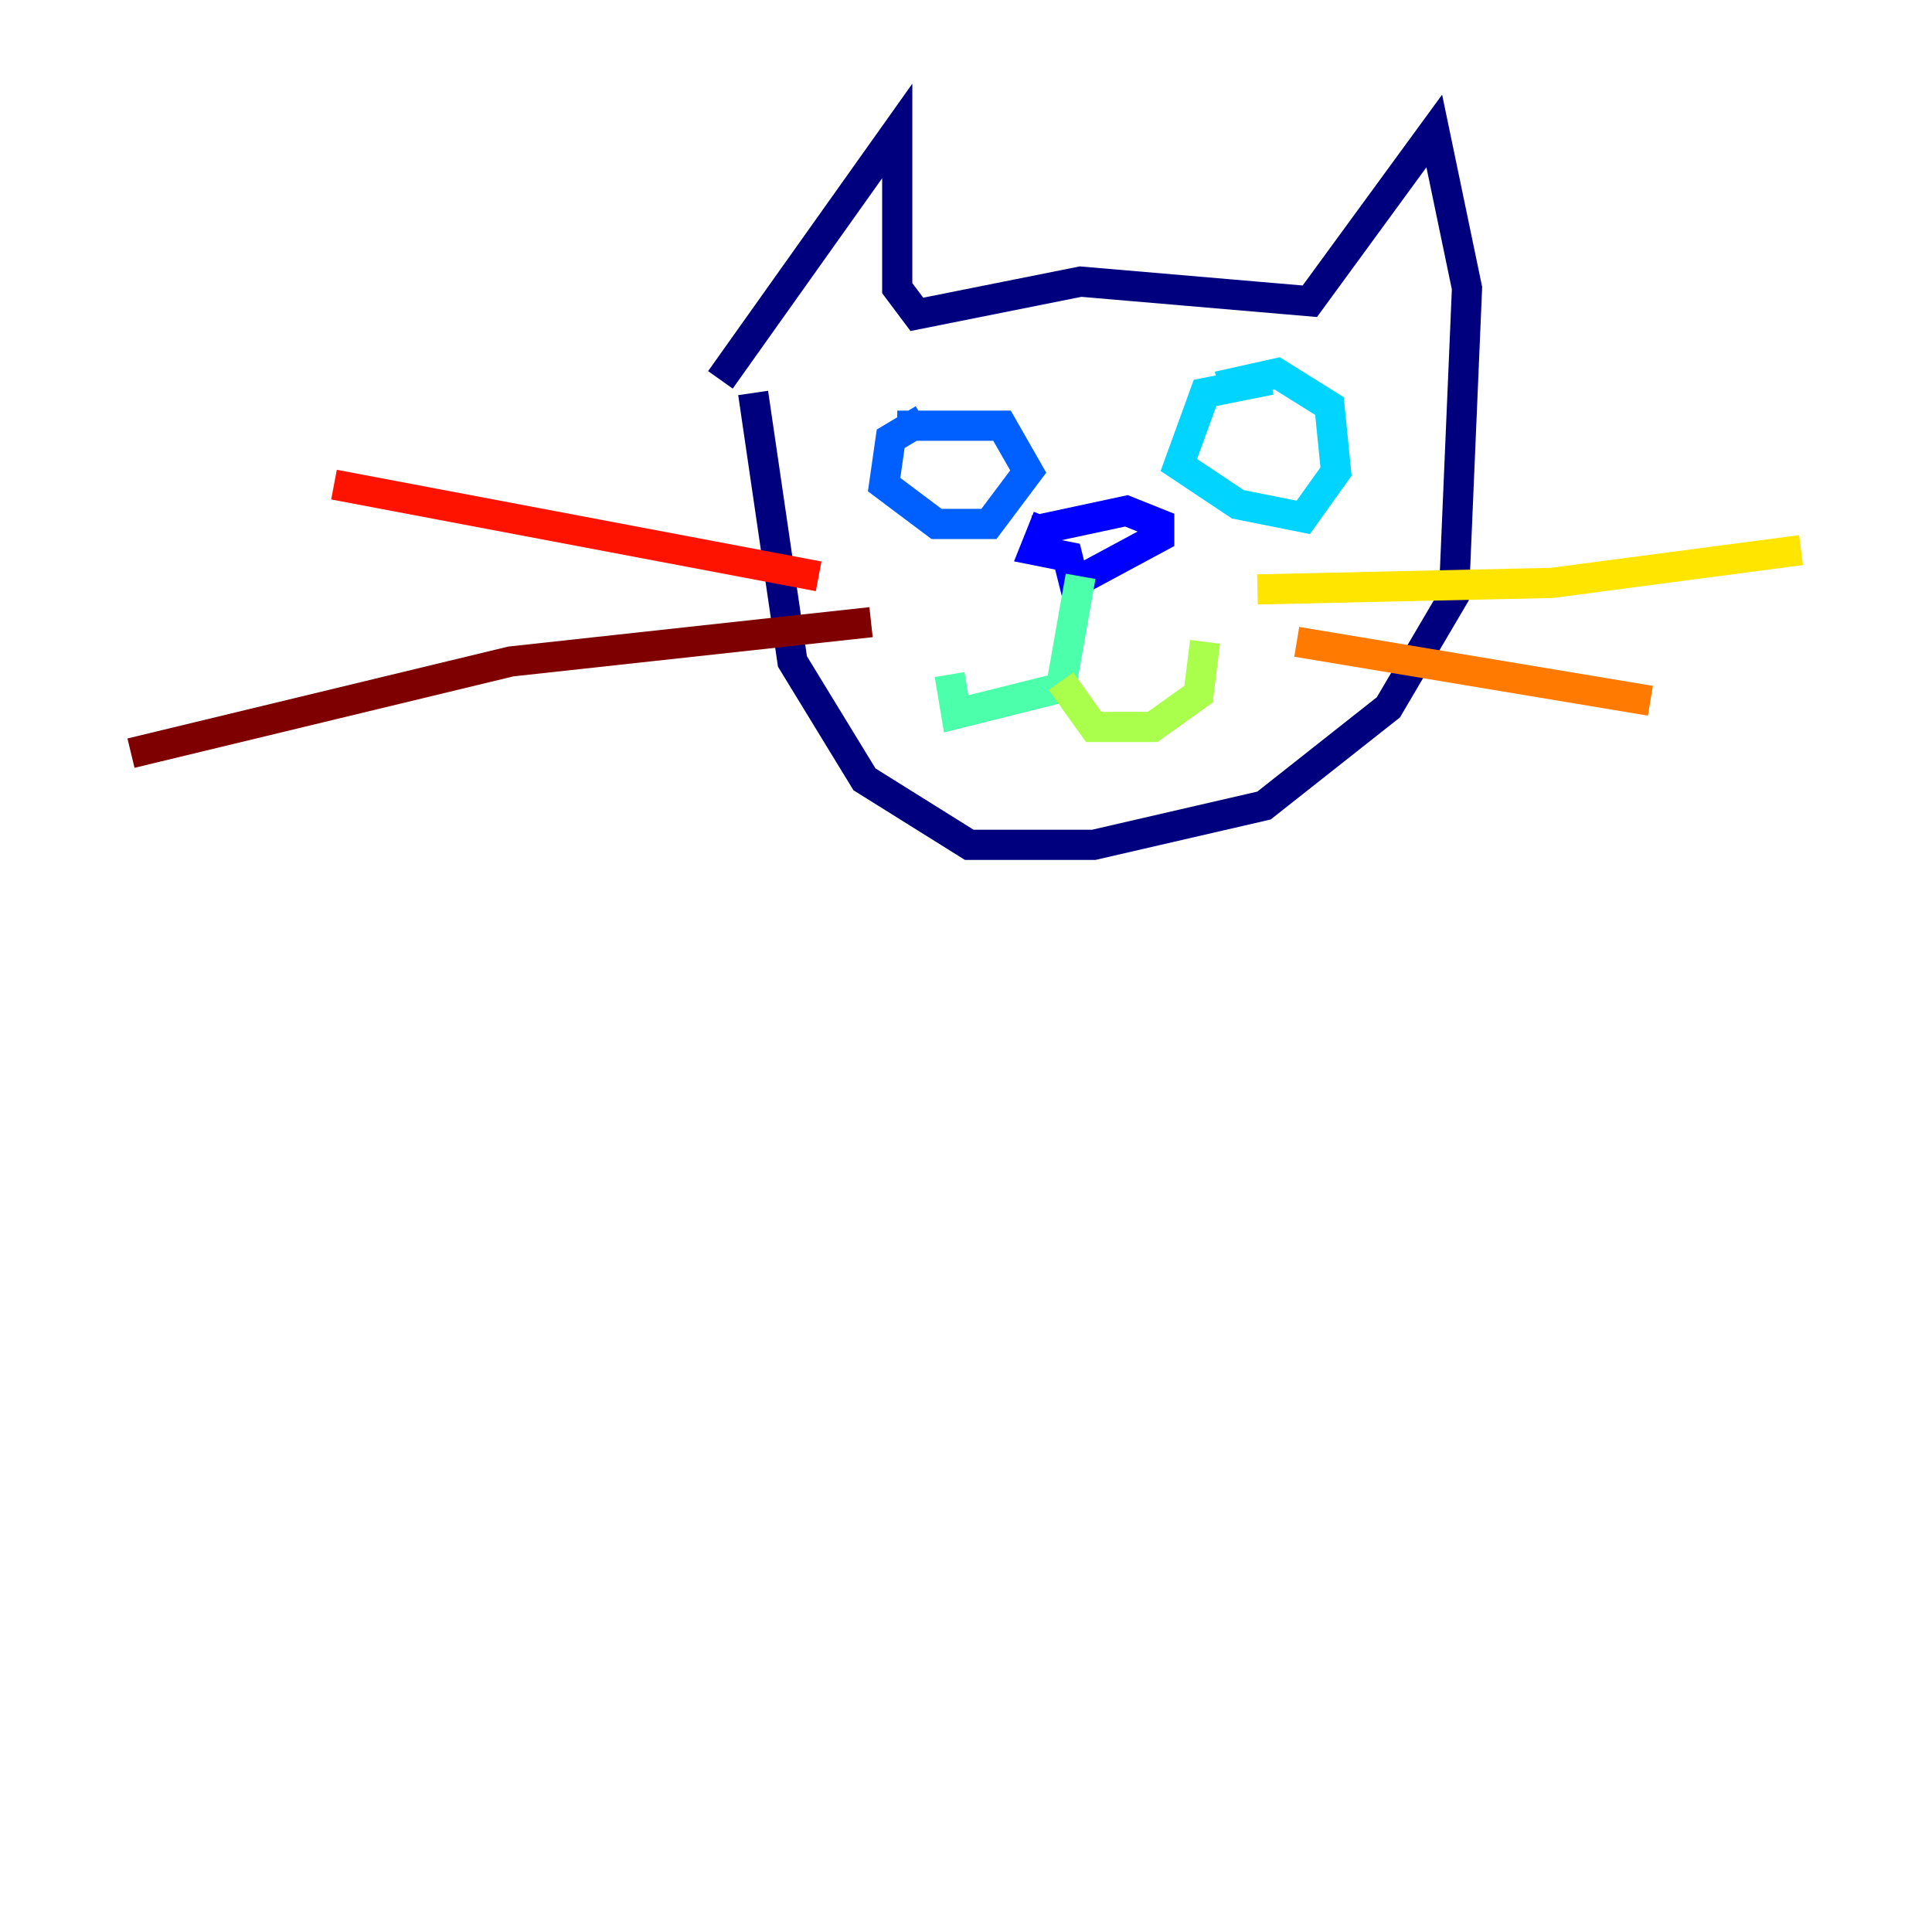<?xml version="1.0" encoding="utf-8" ?>
<svg baseProfile="tiny" height="128" version="1.2" viewBox="0,0,128,128" width="128" xmlns="http://www.w3.org/2000/svg" xmlns:ev="http://www.w3.org/2001/xml-events" xmlns:xlink="http://www.w3.org/1999/xlink"><defs /><polyline fill="none" points="47.729,25.166 59.444,8.678 59.444,19.091 60.746,20.827 71.593,18.658 86.78,19.959 95.024,8.678 97.193,19.091 96.325,39.485 91.986,46.861 83.742,53.37 72.461,55.973 64.217,55.973 57.275,51.634 52.502,43.824 49.898,26.034" stroke="#00007f" stroke-width="2" /><polyline fill="none" points="69.424,34.278 68.556,36.447 70.725,36.881 71.159,38.617 76.8,35.58 76.8,34.712 74.63,33.844 68.556,35.146" stroke="#0000fe" stroke-width="2" /><polyline fill="none" points="61.18,27.77 59.01,29.071 58.576,32.108 62.047,34.712 65.519,34.712 68.122,31.241 66.386,28.203 59.444,28.203" stroke="#0060ff" stroke-width="2" /><polyline fill="none" points="84.176,25.166 79.837,26.034 78.102,30.807 82.007,33.41 86.346,34.278 88.515,31.241 88.081,26.902 84.61,24.732 80.705,25.6" stroke="#00d4ff" stroke-width="2" /><polyline fill="none" points="71.593,38.183 70.291,45.559 63.349,47.295 62.915,44.691" stroke="#4cffaa" stroke-width="2" /><polyline fill="none" points="70.291,45.125 72.461,48.163 76.366,48.163 79.403,45.993 79.837,42.522" stroke="#aaff4c" stroke-width="2" /><polyline fill="none" points="83.308,39.051 102.834,38.617 119.322,36.447" stroke="#ffe500" stroke-width="2" /><polyline fill="none" points="85.912,42.522 109.342,46.427" stroke="#ff7a00" stroke-width="2" /><polyline fill="none" points="54.237,38.183 22.129,32.108" stroke="#fe1200" stroke-width="2" /><polyline fill="none" points="57.709,41.22 33.844,43.824 8.678,49.898" stroke="#7f0000" stroke-width="2" /></svg>
